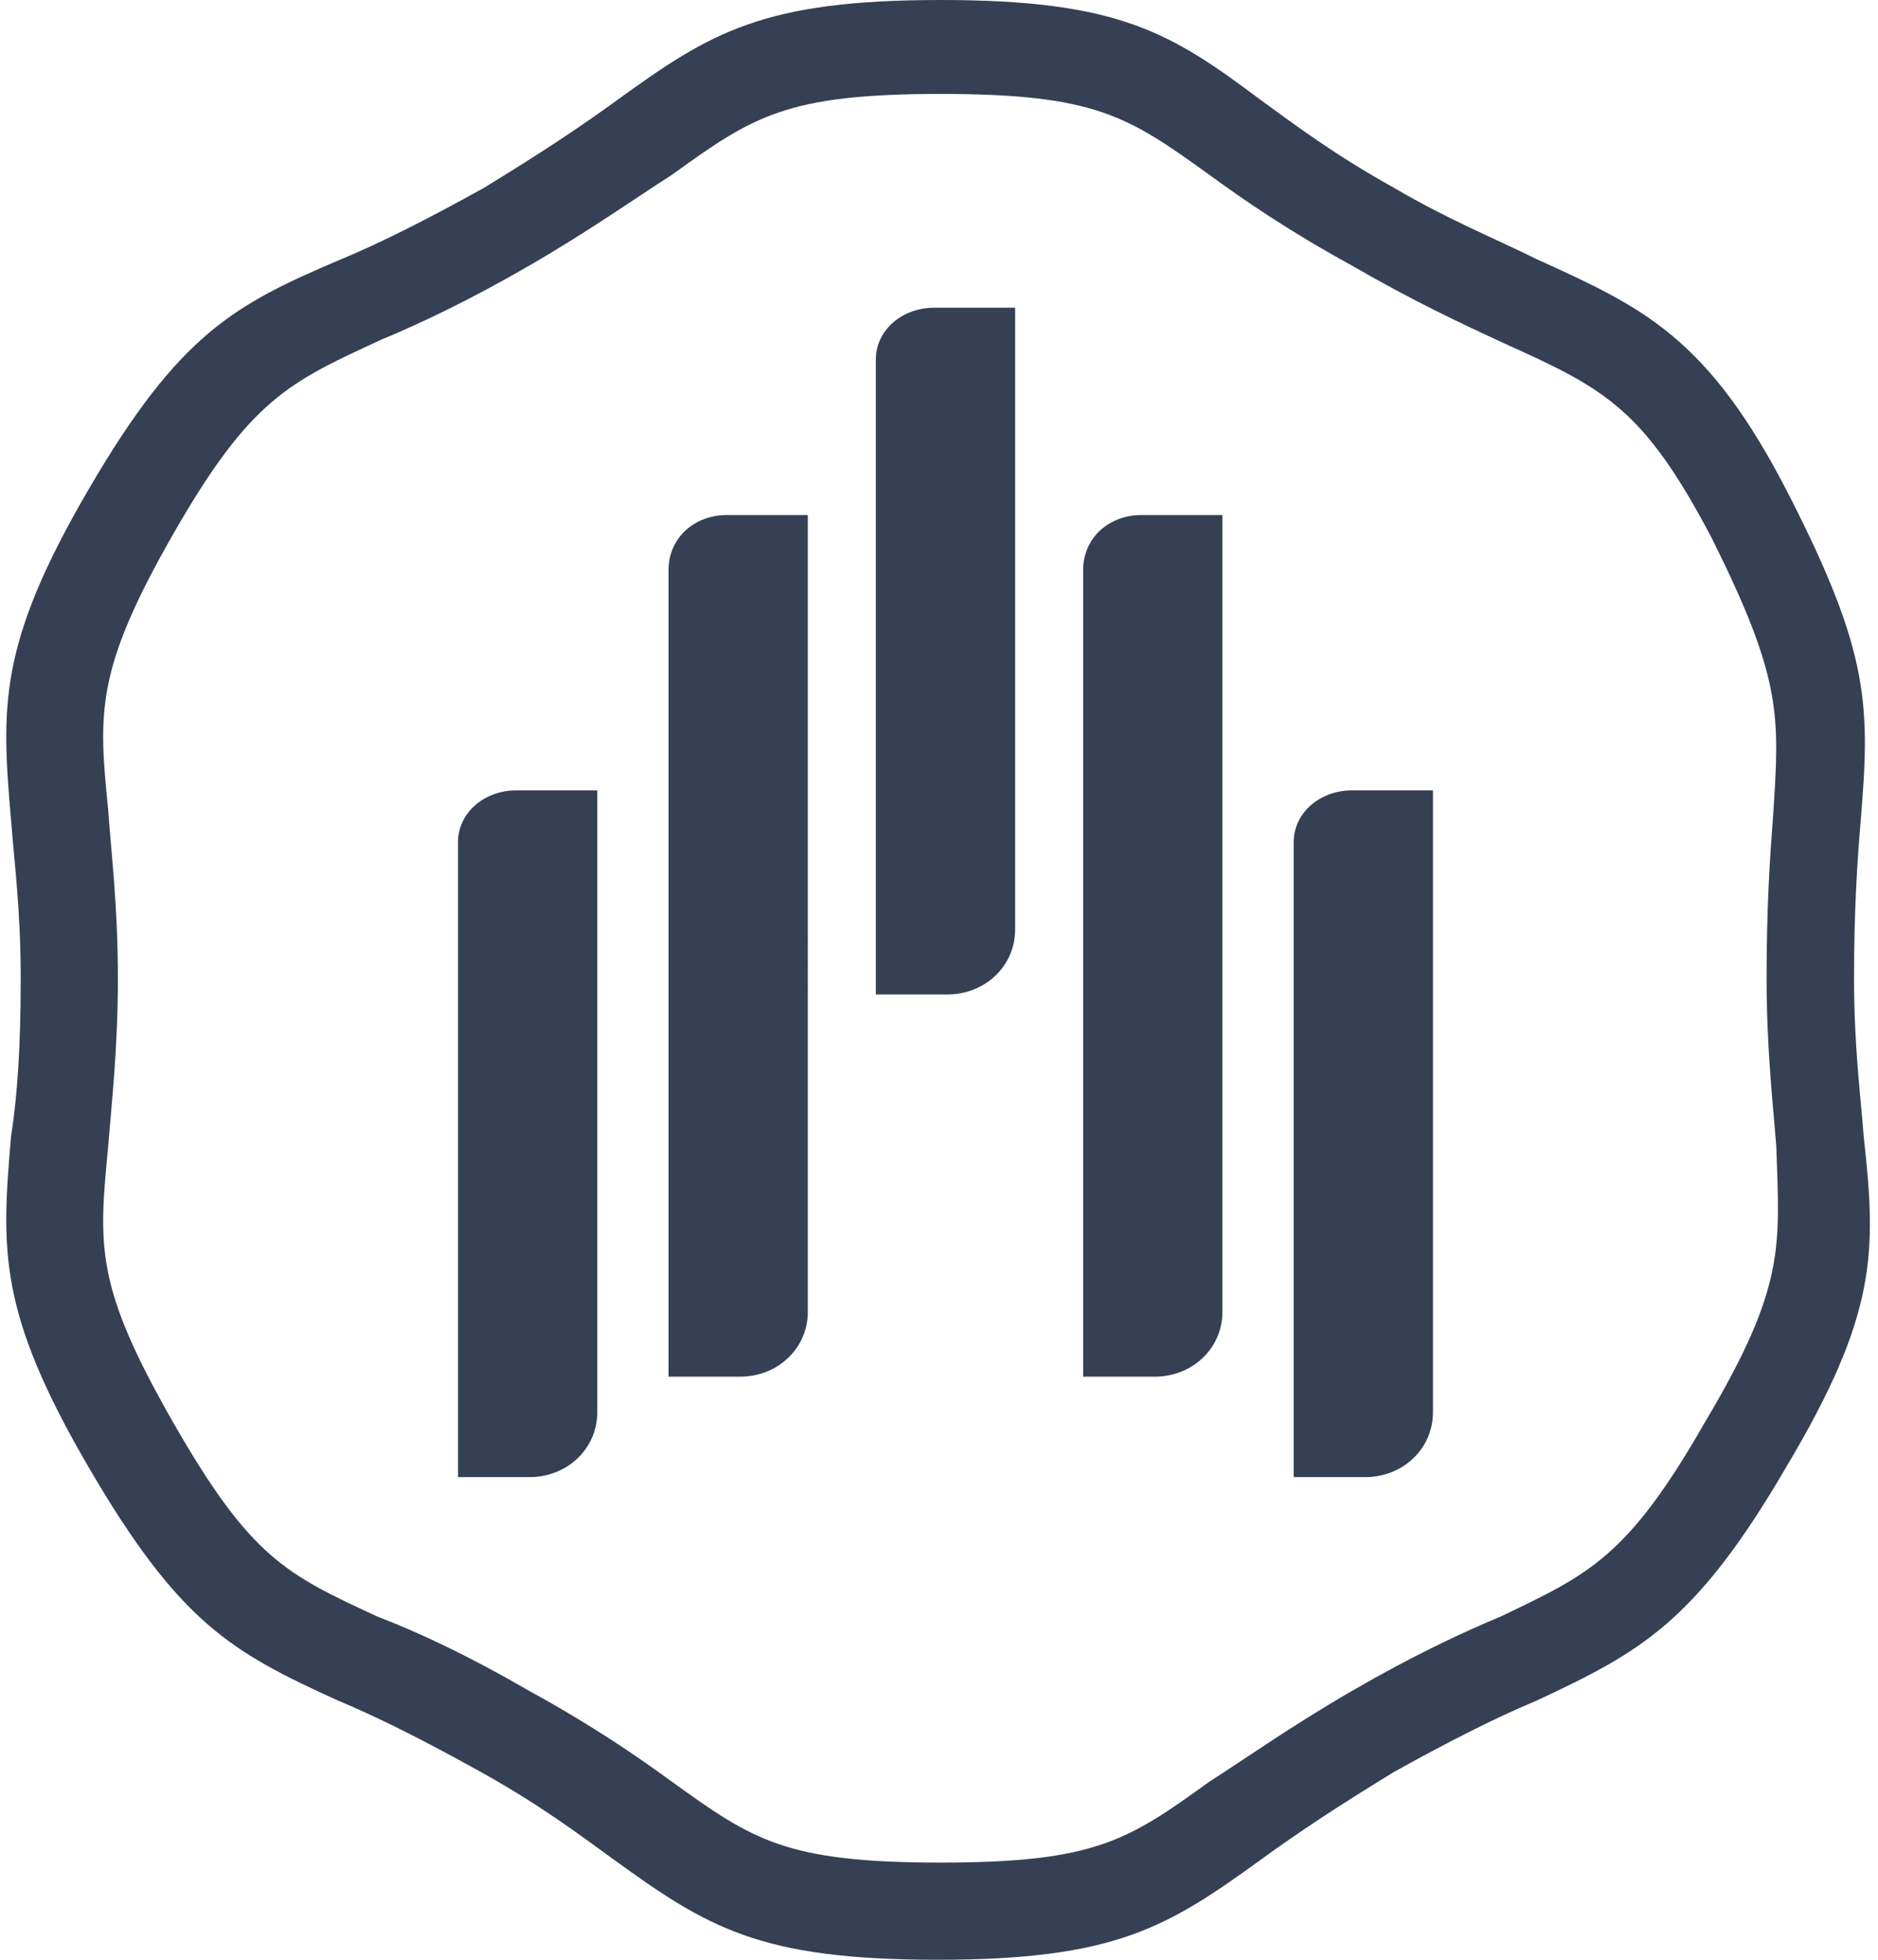 <svg version="1.1" id="Alcolyze" xmlns="http://www.w3.org/2000/svg" x="0" y="0" width="46" height="48" viewBox="0 0 57.5 60.5" style="enable-background:new 0 0 57.5 60.5" xml:space="preserve"><style>.st0{fill:#354054}</style><path class="st0" d="M57.3 35.1c-.1-1.3-.3-2.8-.3-4.9 0-2.1.1-3.6.2-4.8.3-3.6.3-5.2-2.2-10.1-2.5-4.9-4.5-5.8-7.8-7.3-1.2-.6-2.7-1.2-4.4-2.2-1.8-1-3-1.9-4.1-2.7C35.9 1 34.3 0 28.8 0s-7.1 1-10 3.1c-1.1.8-2.3 1.6-4.1 2.7-1.8 1-3.2 1.7-4.4 2.2-3.3 1.4-5 2.3-7.8 7.1S-.2 21.8.1 25.3c.1 1.3.3 2.8.3 4.9 0 2.1-.1 3.6-.3 4.9-.3 3.5-.4 5.4 2.4 10.2 2.8 4.8 4.4 5.7 7.7 7.2 1.2.5 2.6 1.2 4.4 2.2 1.8 1 3 1.9 4.1 2.7 2.9 2.1 4.5 3.1 10 3.1s7.1-1 10-3.1c1.1-.8 2.3-1.6 4.1-2.7 1.8-1 3.2-1.7 4.4-2.2 3.2-1.5 4.9-2.4 7.7-7.2 2.8-4.7 2.8-6.6 2.4-10.2zm-4.9 8.8c-2.4 4.2-3.6 4.7-6.3 6-1.2.5-2.7 1.2-4.6 2.3-1.9 1.1-3.3 2.1-4.4 2.8-2.5 1.8-3.5 2.5-8.3 2.5-4.8 0-5.8-.7-8.3-2.5-1.1-.8-2.4-1.7-4.4-2.8-1.9-1.1-3.4-1.8-4.7-2.3-2.8-1.3-3.9-1.8-6.3-6s-2.3-5.4-2-8.5c.1-1.3.3-3 .3-5.2s-.2-3.8-.3-5.2c-.3-3-.4-4.3 2-8.5s3.6-4.7 6.4-6c1.2-.5 2.7-1.2 4.6-2.3 1.9-1.1 3.3-2.1 4.4-2.8C23 3.6 24 2.9 28.8 2.9c4.8 0 5.8.7 8.3 2.5 1.1.8 2.4 1.7 4.4 2.8 1.9 1.1 3.4 1.8 4.7 2.4 3.1 1.4 4.3 2 6.4 6 2.2 4.4 2.1 5.5 1.9 8.6-.1 1.3-.2 2.8-.2 5s.2 3.9.3 5.2c.1 3.1.3 4.3-2.2 8.5z"/><path class="st0" d="M13.9 26v19.6h2.2c1.2 0 2.1-.9 2.1-2V24.4h-2.5c-1 0-1.8.7-1.8 1.6zm6.5-8.4v24.9h2.2c1.2 0 2.1-.9 2.1-2V15.9h-2.5c-1 0-1.8.7-1.8 1.7zm6.4-6.5v19.6H29c1.2 0 2.1-.9 2.1-2V9.5h-2.5c-1 0-1.8.7-1.8 1.6zm6.4 6.5v24.9h2.2c1.2 0 2.1-.9 2.1-2V15.9H35c-1 0-1.8.7-1.8 1.7zm6.5 8.4v19.6h2.2c1.2 0 2.1-.9 2.1-2V24.4h-2.5c-1 0-1.8.7-1.8 1.6z"/></svg>